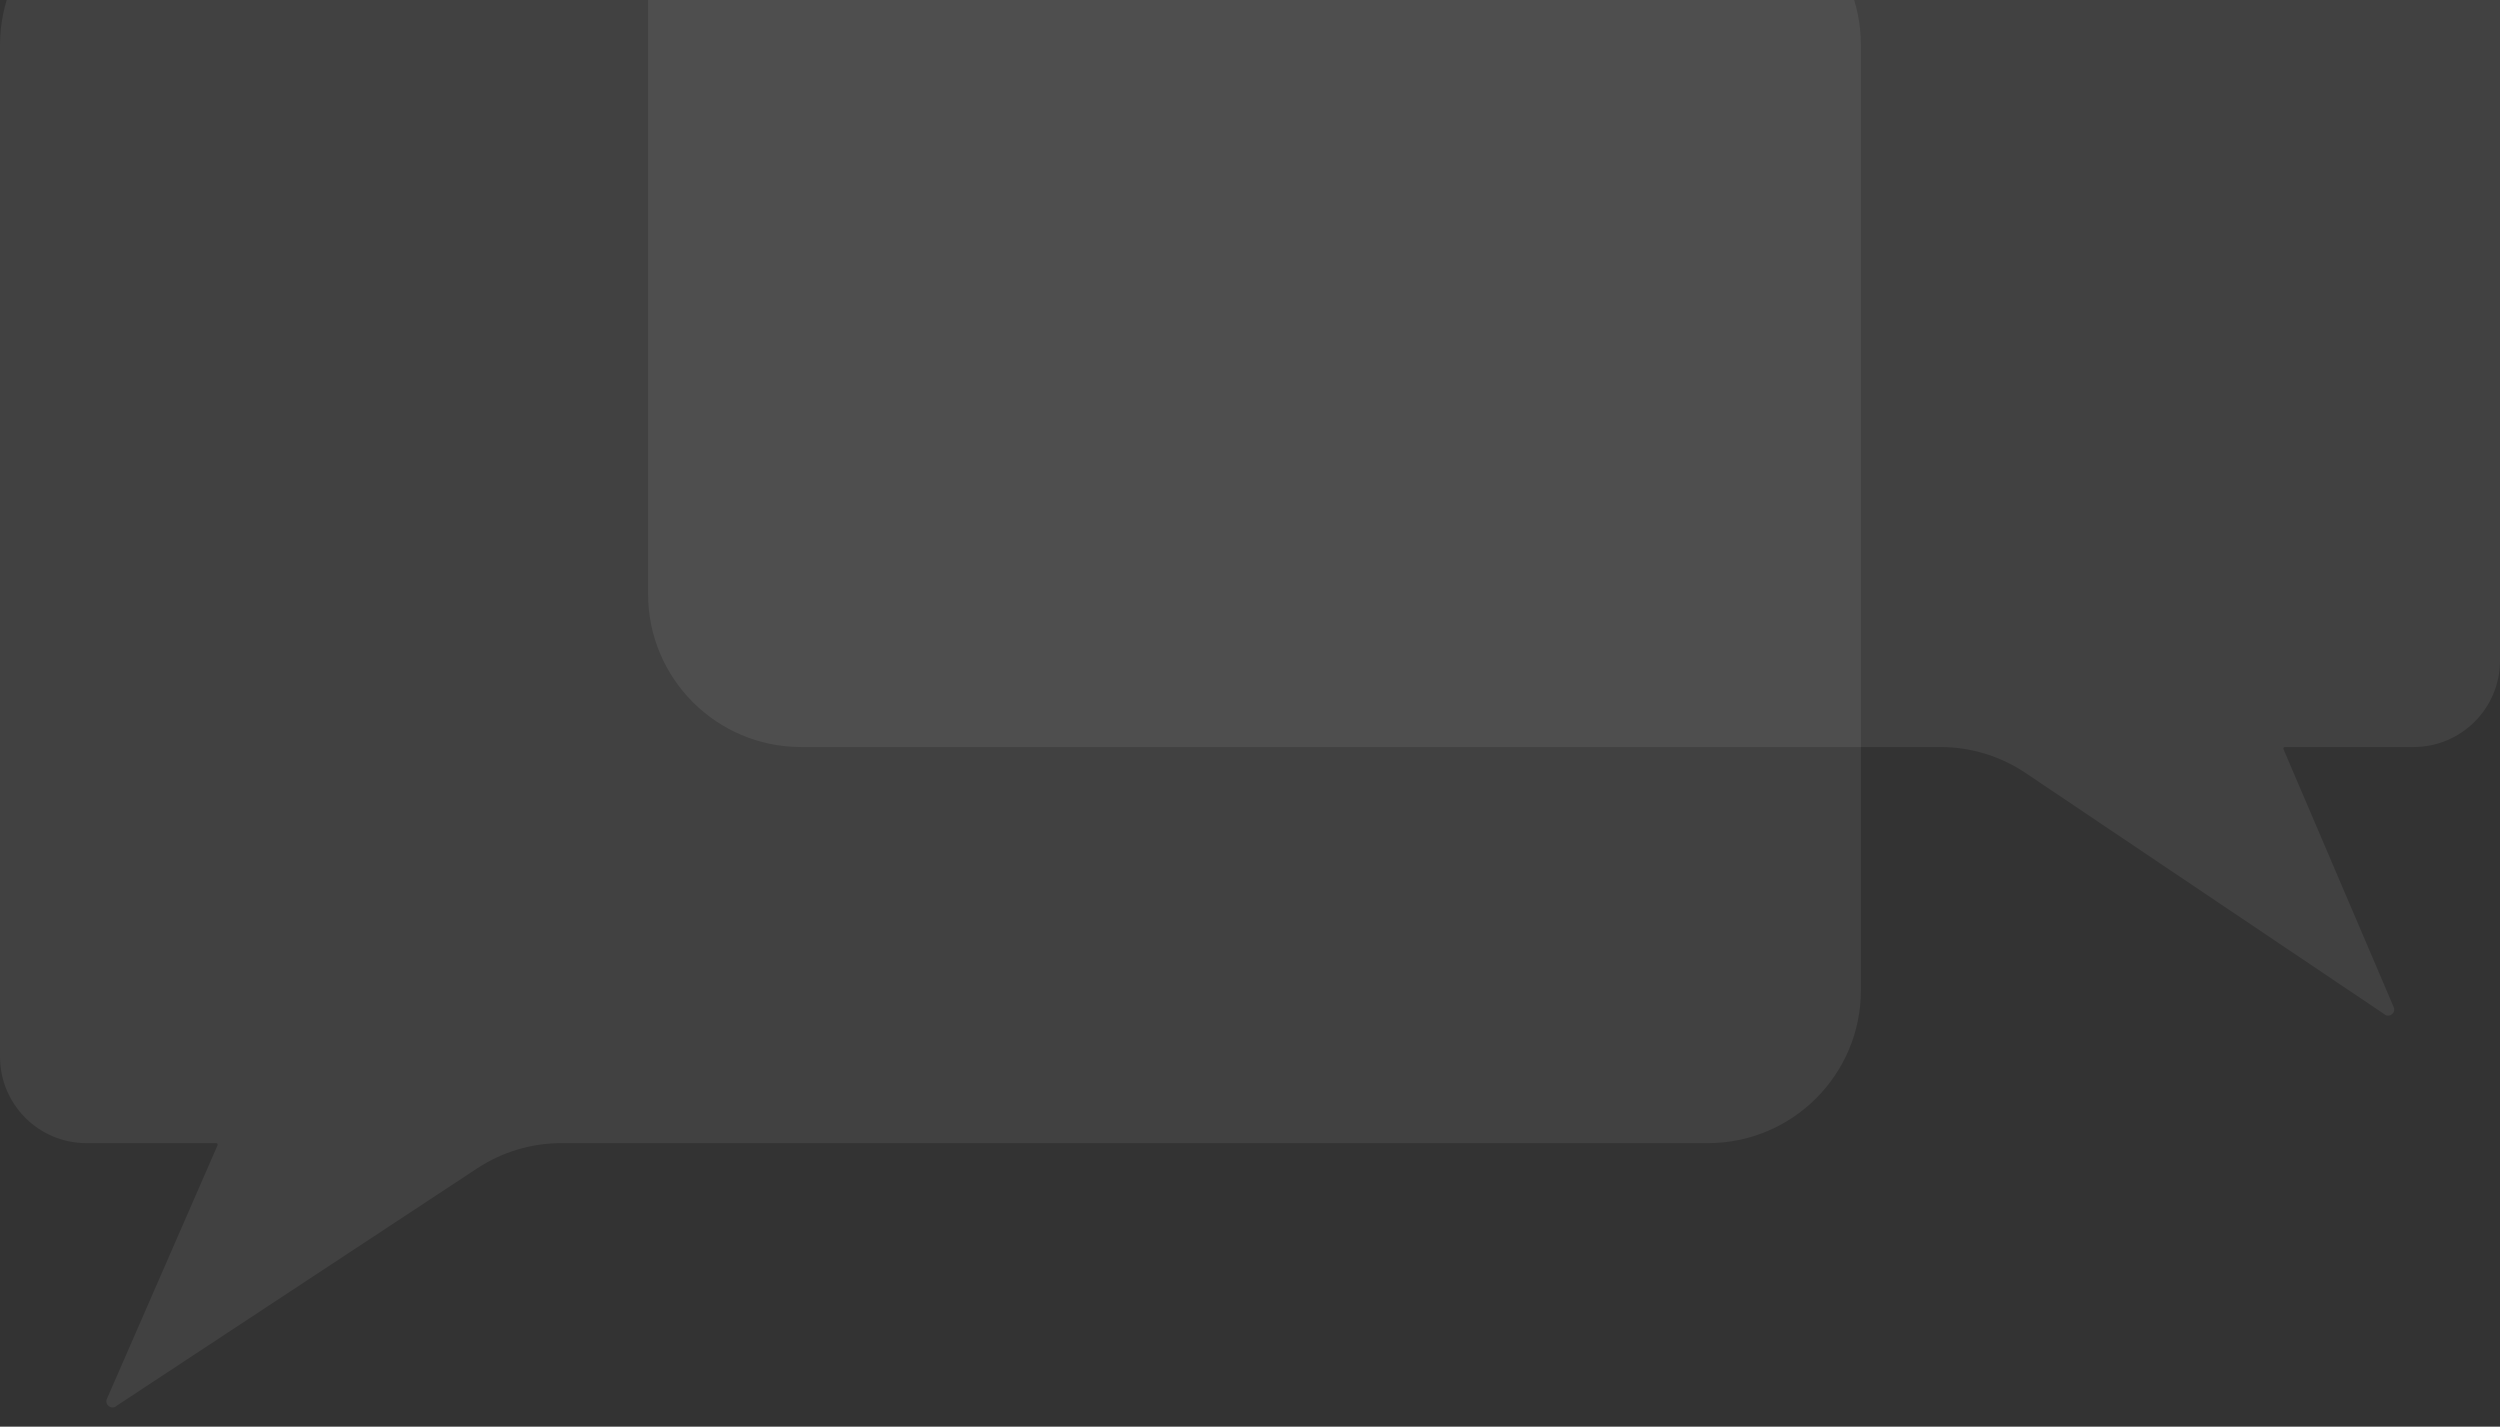 <svg width="1111" height="634" viewBox="0 0 1111 634" fill="none" xmlns="http://www.w3.org/2000/svg">
    <rect x="0" y="0" width="1111" height="634" fill="#333333" stroke="none"/>
    <path d="M0 20C0 -17.555 30.445 -48 68 -48H759C796.555 -48 827 -17.555 827 20V440.014C827 477.569 796.555 508.014 759 508.014H249.472C236.179 508.014 223.178 511.91 212.075 519.22L51.885 624.699C51.882 624.701 51.879 624.703 51.876 624.706C49.728 626.753 46.322 624.37 47.508 621.65L96.677 508.943C96.868 508.504 96.547 508.014 96.069 508.014H38.414C17.199 508.014 0 490.815 0 469.6V20Z" fill="white" fill-opacity="0.07"/>
    <path d="M1111 -165C1111 -202.555 1080.56 -233 1043 -233H356C318.445 -233 288 -202.555 288 -165V263.982C288 301.537 318.445 331.982 356 331.982H862.28C875.795 331.982 889.004 336.009 900.22 343.55L1059.37 450.549C1059.37 450.551 1059.37 450.554 1059.38 450.556C1061.5 452.624 1064.93 450.272 1063.76 447.545L1014.78 332.912C1014.6 332.471 1014.92 331.982 1015.4 331.982H1072.58C1093.8 331.982 1111 314.781 1111 293.562V-165Z" fill="white" fill-opacity="0.07"/>
</svg>
